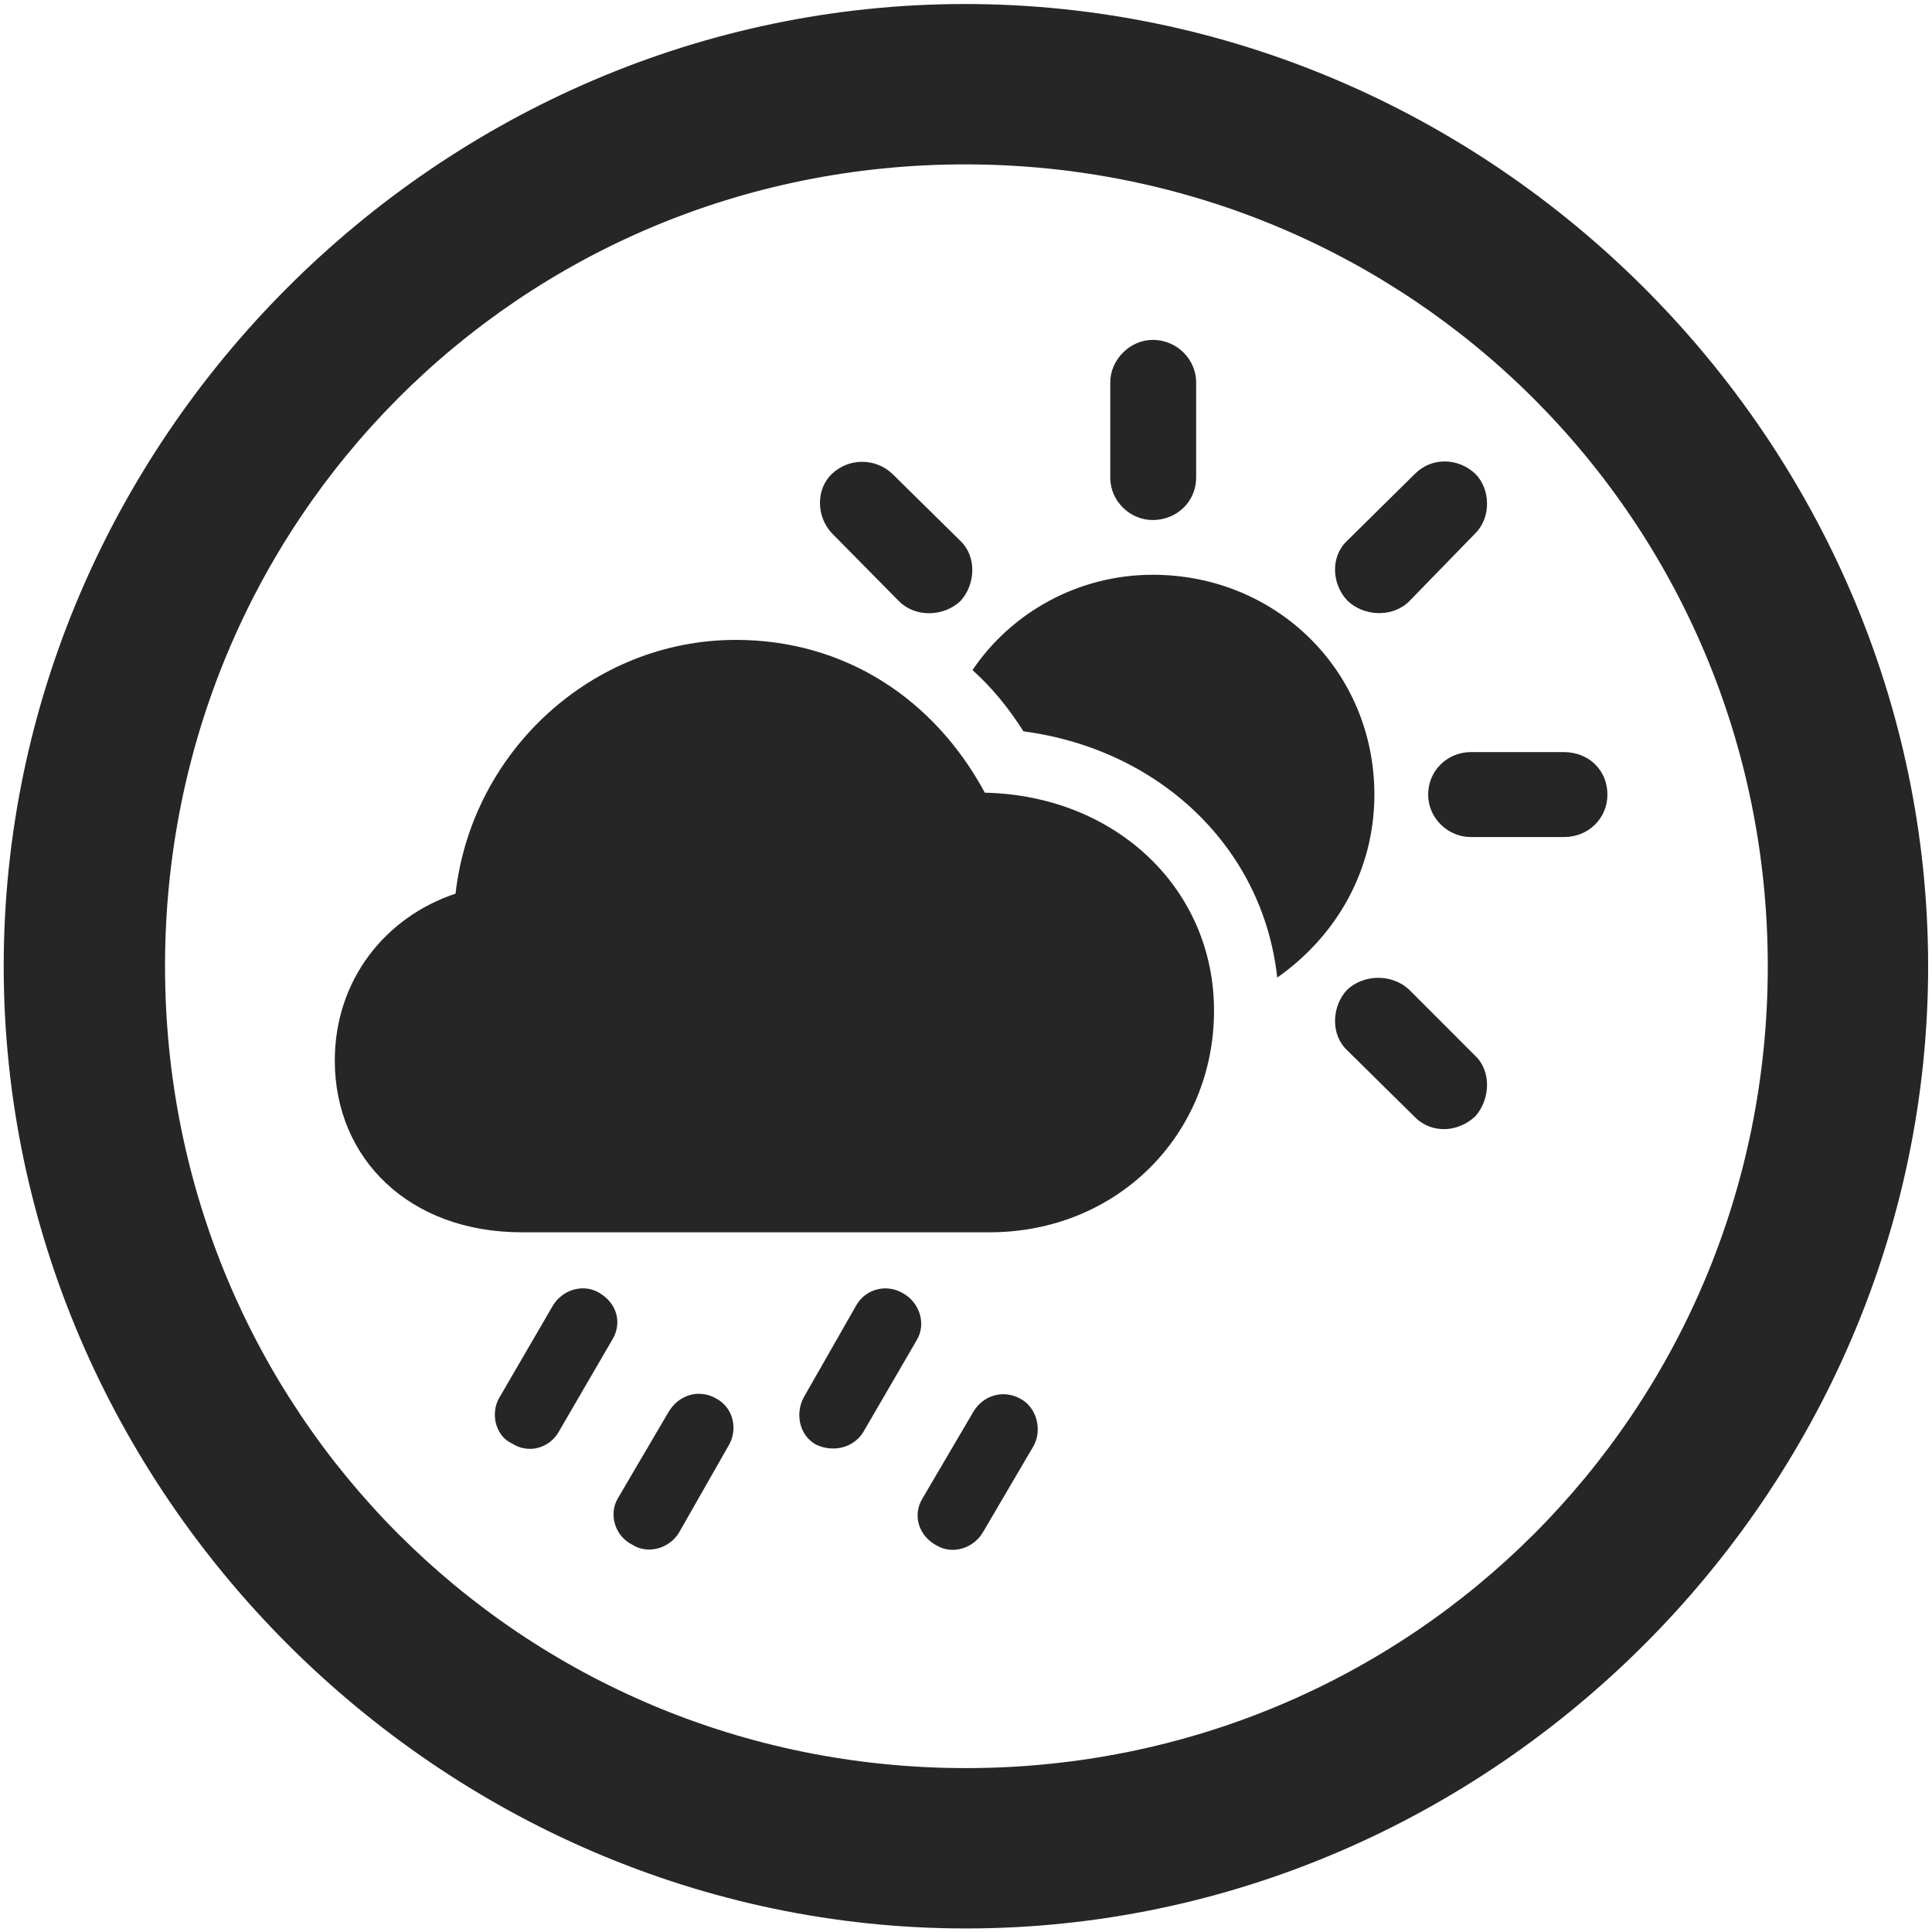 <svg width="24" height="24" viewBox="0 0 24 24" fill="none" xmlns="http://www.w3.org/2000/svg">
<g clip-path="url(#clip0_2207_4550)">
<path d="M11.999 23.956C18.538 23.956 23.952 18.531 23.952 12.003C23.952 5.464 18.527 0.05 11.988 0.05C5.46 0.05 0.046 5.464 0.046 12.003C0.046 18.531 5.472 23.956 11.999 23.956ZM11.999 21.964C6.468 21.964 2.05 17.535 2.05 12.003C2.05 6.472 6.456 2.042 11.988 2.042C17.519 2.042 21.96 6.472 21.96 12.003C21.96 17.535 17.53 21.964 11.999 21.964Z" fill="black" fill-opacity="0.85"/>
<path d="M6.48 15.308H12.292C13.874 15.308 15.081 14.101 15.081 12.554C15.081 11.043 13.863 9.882 12.234 9.847C11.601 8.675 10.488 7.949 9.14 7.949C7.359 7.949 5.859 9.332 5.659 11.101C4.781 11.394 4.159 12.179 4.159 13.175C4.159 14.394 5.085 15.308 6.48 15.308ZM11.167 7.468C11.378 7.679 11.73 7.656 11.929 7.468C12.116 7.269 12.14 6.917 11.929 6.718L11.085 5.886C10.874 5.687 10.546 5.687 10.335 5.886C10.136 6.074 10.136 6.414 10.335 6.625L11.167 7.468ZM14.319 6.46C14.624 6.46 14.859 6.226 14.859 5.933V4.75C14.859 4.468 14.624 4.222 14.319 4.222C14.038 4.222 13.792 4.468 13.792 4.75V5.933C13.792 6.226 14.038 6.46 14.319 6.46ZM16.734 7.457C16.933 7.656 17.296 7.679 17.507 7.468L18.327 6.625C18.527 6.425 18.515 6.074 18.327 5.886C18.116 5.687 17.788 5.675 17.577 5.886L16.734 6.718C16.523 6.917 16.546 7.257 16.734 7.457ZM18.269 10.398H19.429C19.734 10.398 19.968 10.164 19.968 9.871C19.968 9.566 19.734 9.343 19.429 9.343H18.269C17.988 9.343 17.741 9.566 17.741 9.871C17.741 10.164 17.988 10.398 18.269 10.398ZM17.577 13.878C17.788 14.089 18.116 14.066 18.327 13.867C18.515 13.656 18.527 13.304 18.327 13.117L17.507 12.296C17.296 12.097 16.945 12.097 16.734 12.296C16.546 12.496 16.523 12.847 16.734 13.046L17.577 13.878ZM17.073 9.871C17.073 8.335 15.855 7.14 14.319 7.14C13.394 7.14 12.562 7.609 12.081 8.324C12.327 8.546 12.527 8.792 12.714 9.085C14.402 9.308 15.691 10.527 15.866 12.144C16.616 11.617 17.073 10.796 17.073 9.871ZM6.937 17.793L7.605 16.644C7.734 16.433 7.663 16.187 7.441 16.058C7.241 15.941 6.984 16.023 6.866 16.222L6.198 17.371C6.093 17.558 6.152 17.839 6.363 17.933C6.562 18.062 6.82 17.992 6.937 17.793ZM8.437 19.035L9.058 17.945C9.163 17.757 9.116 17.488 8.894 17.371C8.683 17.253 8.437 17.324 8.308 17.535L7.675 18.613C7.558 18.812 7.64 19.081 7.851 19.187C8.05 19.316 8.32 19.234 8.437 19.035ZM10.722 17.793L11.39 16.644C11.507 16.445 11.425 16.187 11.226 16.07C11.015 15.941 10.757 16.011 10.64 16.21L9.984 17.359C9.878 17.558 9.925 17.828 10.136 17.945C10.359 18.05 10.605 17.98 10.722 17.793ZM12.21 19.035L12.843 17.956C12.948 17.757 12.878 17.476 12.667 17.371C12.468 17.265 12.222 17.324 12.093 17.535L11.46 18.613C11.331 18.824 11.413 19.081 11.636 19.199C11.835 19.316 12.093 19.234 12.21 19.035Z" fill="black" fill-opacity="0.85"/>
</g>
<defs>
<clipPath id="clip0_2207_4550">
<rect width="23.906" height="23.918" fill="white" transform="translate(0.046 0.05)"/>
</clipPath>
</defs>
</svg>
